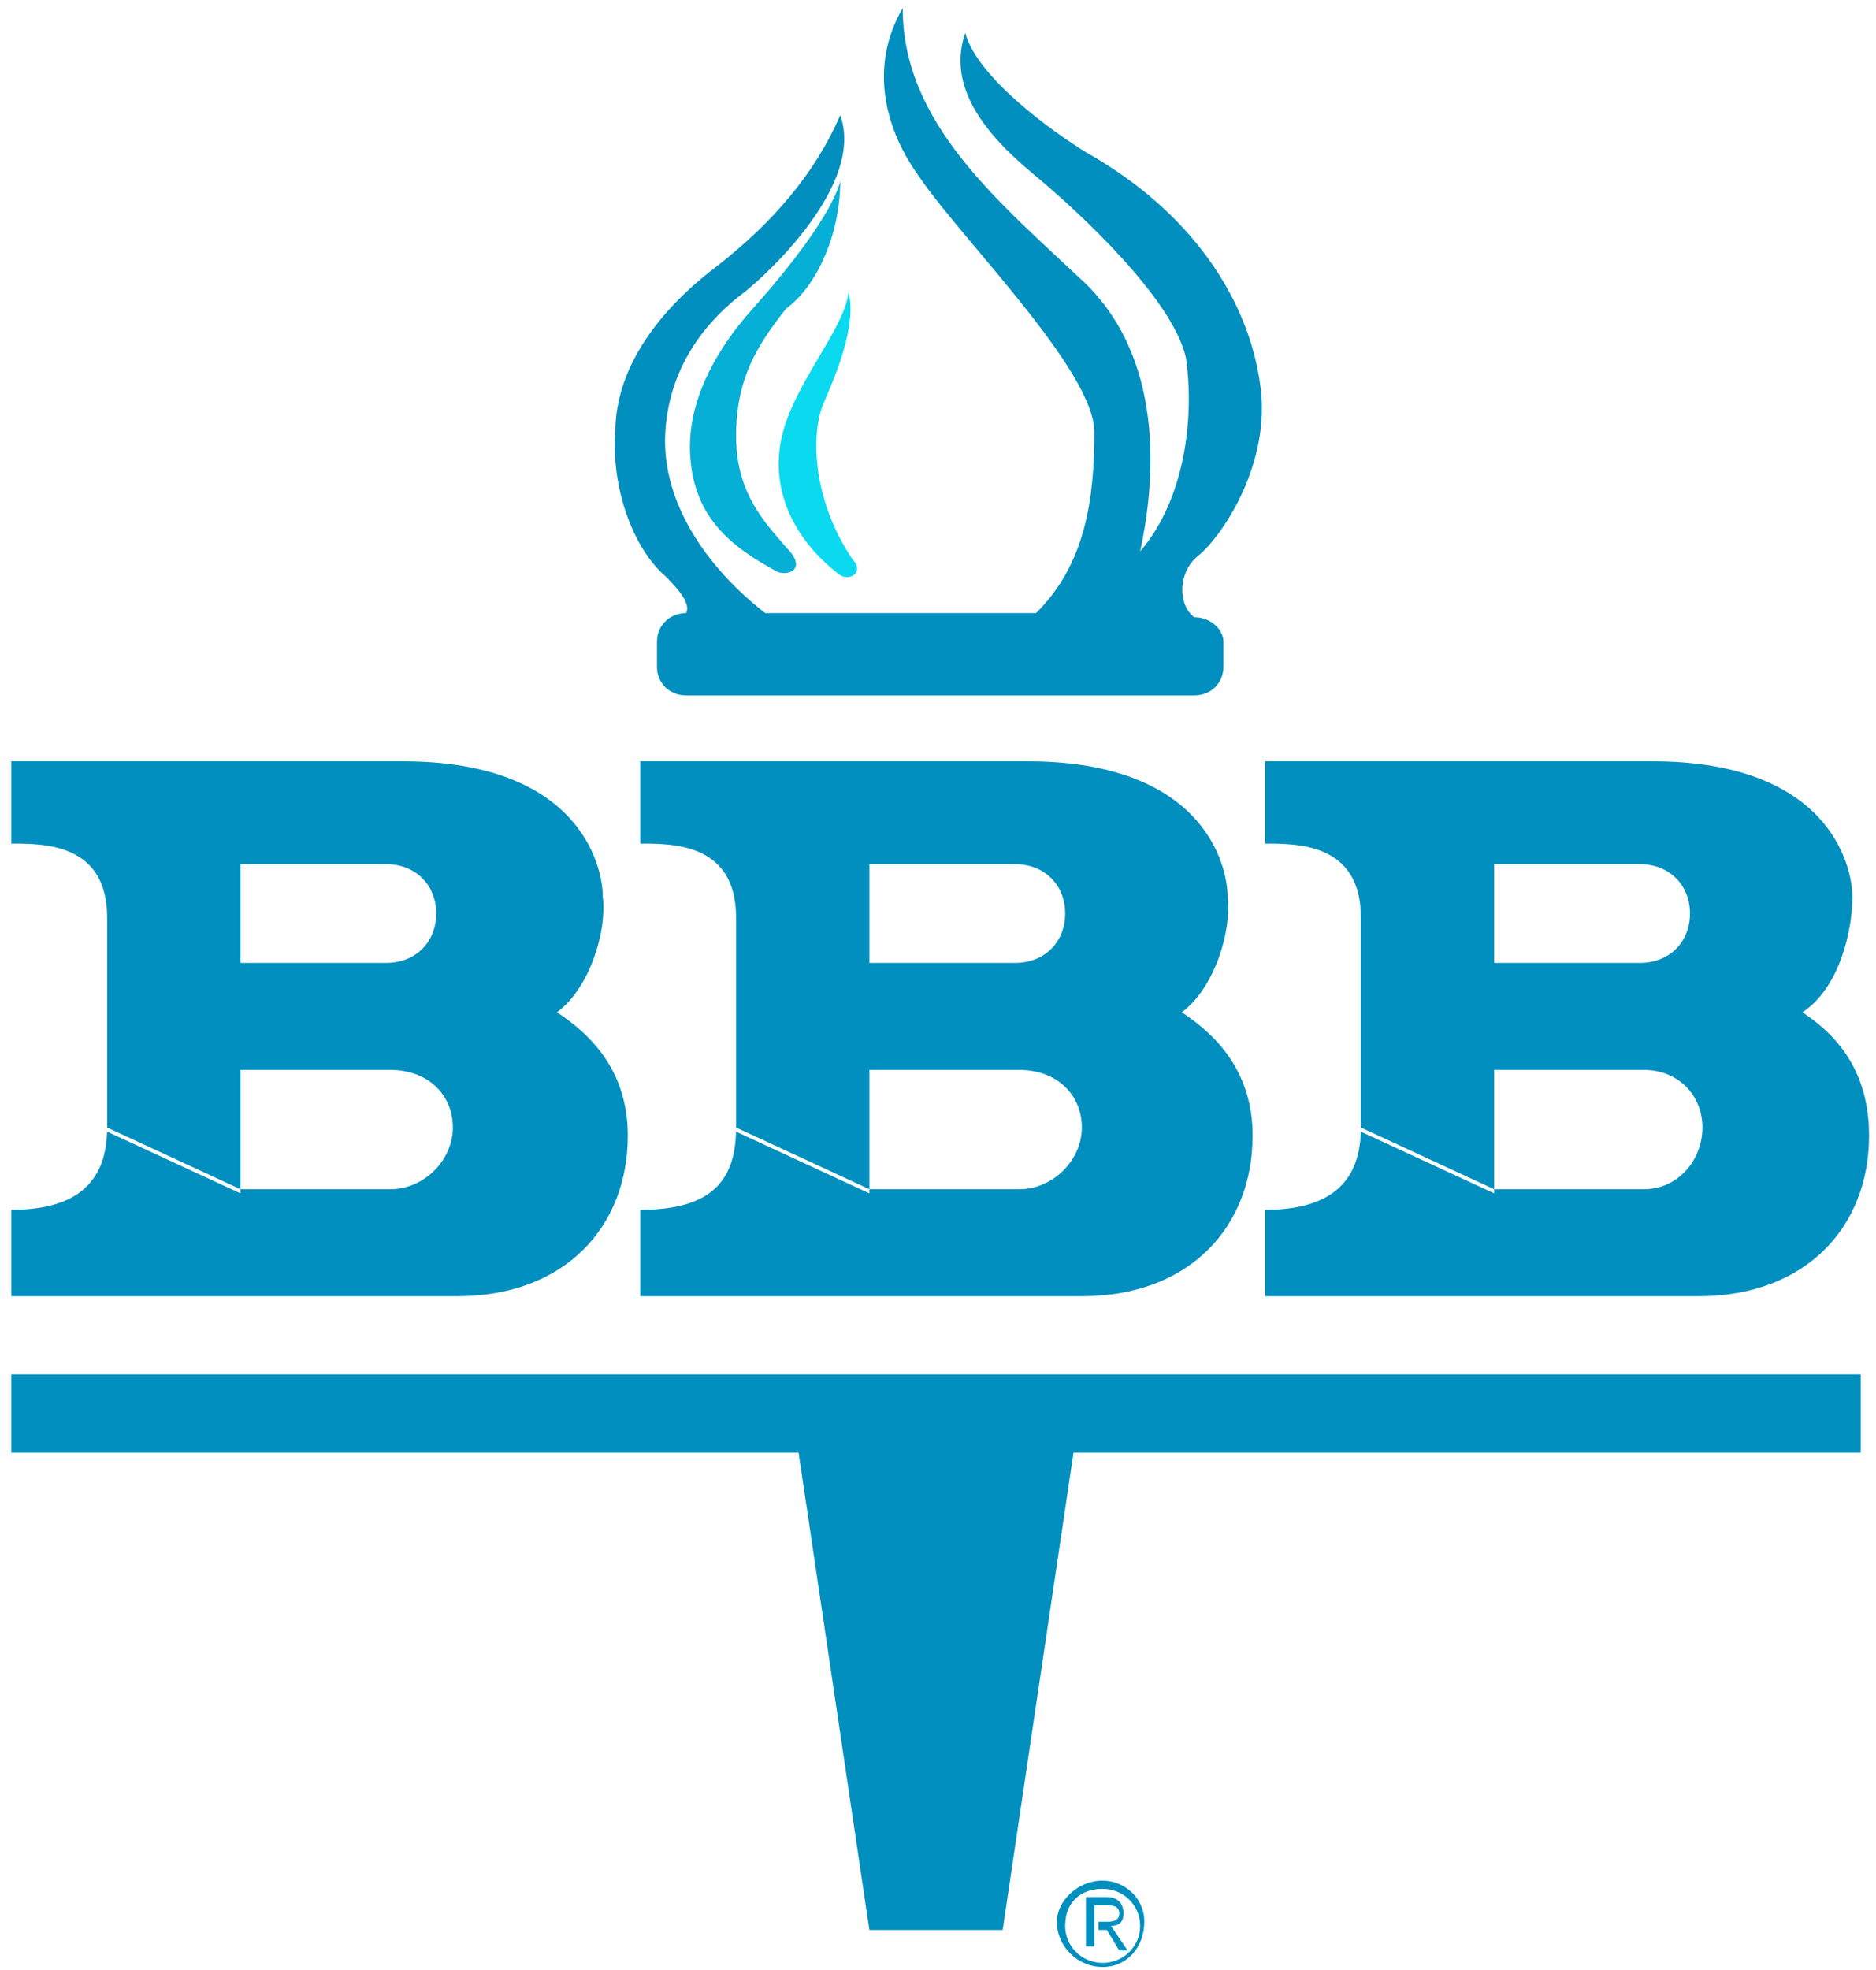 <?xml version="1.0" encoding="UTF-8"?>
<svg width="101px" height="106px" viewBox="0 0 101 106" version="1.1" xmlns="http://www.w3.org/2000/svg" xmlns:xlink="http://www.w3.org/1999/xlink">
    <!-- Generator: Sketch 45.2 (43514) - http://www.bohemiancoding.com/sketch -->
    <title>if__BBB_Logo_1156708</title>
    <desc>Created with Sketch.</desc>
    <defs></defs>
    <g id="Page-1" stroke="none" stroke-width="1" fill="none" fill-rule="evenodd">
        <g id="Desktop" transform="translate(-760, -5416)">
            <g id="footer" transform="translate(0, 5246)">
                <g id="if__BBB_Logo_1156708" transform="translate(760.598, 170)">
                    <path d="M72.67,49.381 C72.67,45.395 69.306,45.395 67.512,45.395 L67.512,40.966 L88.367,40.966 C97.786,40.966 99.131,46.502 99.131,48.274 C99.131,50.045 98.459,53.145 96.44,54.474 C98.459,55.803 100.028,57.795 100.028,61.117 C100.028,65.989 96.665,69.753 90.834,69.753 L67.512,69.753 L67.512,65.103 C71.1,65.103 72.67,63.553 72.67,60.674 L79.846,63.996 L87.919,63.996 C89.713,63.996 91.058,62.446 91.058,60.674 C91.058,58.903 89.713,57.574 87.919,57.574 L79.846,57.574 L79.846,51.817 L87.695,51.817 C89.264,51.817 90.386,50.709 90.386,49.159 C90.386,47.609 89.264,46.502 87.695,46.502 L79.846,46.502 L79.846,64.217 L72.67,60.896 L72.67,49.381" id="Shape" fill="#008FBE"></path>
                    <path d="M39.032,49.381 C39.032,45.395 35.669,45.395 33.875,45.395 L33.875,40.966 L54.73,40.966 C64.148,40.966 65.494,46.502 65.494,48.274 C65.718,50.045 64.821,53.145 63.027,54.474 C65.045,55.803 66.839,57.795 66.839,61.117 C66.839,65.989 63.476,69.753 57.645,69.753 L33.875,69.753 L33.875,65.103 C37.687,65.103 39.032,63.553 39.032,60.674 L46.208,63.996 L54.281,63.996 C56.075,63.996 57.645,62.446 57.645,60.674 C57.645,58.903 56.3,57.574 54.281,57.574 L46.208,57.574 L46.208,51.817 L54.057,51.817 C55.627,51.817 56.748,50.709 56.748,49.159 C56.748,47.609 55.627,46.502 54.057,46.502 L46.208,46.502 L46.208,64.217 L39.032,60.896 L39.032,49.381" id="Shape" fill="#008FBE"></path>
                    <path d="M5.171,49.381 C5.171,45.395 1.807,45.395 0.013,45.395 L0.013,40.966 L21.092,40.966 C30.511,40.966 31.856,46.502 31.856,48.274 C32.081,50.045 31.184,53.145 29.39,54.474 C31.408,55.803 33.202,57.795 33.202,61.117 C33.202,65.989 29.838,69.753 24.008,69.753 L0.013,69.753 L0.013,65.103 C3.601,65.103 5.171,63.553 5.171,60.674 L12.347,63.996 L20.42,63.996 C22.214,63.996 23.783,62.446 23.783,60.674 C23.783,58.903 22.438,57.574 20.42,57.574 L12.347,57.574 L12.347,51.817 L20.195,51.817 C21.765,51.817 22.886,50.709 22.886,49.159 C22.886,47.609 21.765,46.502 20.195,46.502 L12.347,46.502 L12.347,64.217 L5.171,60.896 L5.171,49.381" id="Shape" fill="#008FBE"></path>
                    <polyline id="Shape" fill="#008FBE" points="57.197 78.168 53.384 103.855 46.208 103.855 42.396 78.168 0.013 78.168 0.013 73.961 99.58 73.961 99.58 78.168 57.197 78.168"></polyline>
                    <path d="M63.7,33.216 C62.803,32.551 62.803,30.78 63.924,29.894 C65.045,29.008 67.736,25.244 67.288,21.037 C66.839,16.829 64.148,11.736 57.869,8.193 C56.075,7.086 52.039,4.207 51.366,1.772 C50.469,4.429 52.039,6.865 54.954,9.3 C57.645,11.515 62.579,16.165 63.251,19.265 C63.7,22.365 63.251,26.794 60.785,29.673 C61.457,26.573 62.354,19.708 57.869,15.279 C53.16,10.85 48.002,6.643 48.002,0.443 C46.433,3.1 46.657,6.422 48.899,9.522 C51.142,12.843 58.318,19.929 58.318,23.251 C58.318,26.794 57.869,30.337 55.178,32.994 L40.602,32.994 C37.463,30.559 34.996,27.016 35.22,23.251 C35.444,19.487 37.687,17.051 39.481,15.722 C40.602,14.836 45.984,9.965 44.639,6.2 C43.293,9.3 41.051,11.958 37.911,14.394 C34.996,16.608 32.529,19.708 32.529,23.251 C32.305,26.13 33.426,29.451 35.22,31.001 C36.117,31.887 36.566,32.551 36.341,32.994 C35.444,32.994 34.772,33.659 34.772,34.544 L34.772,35.873 C34.772,36.759 35.444,37.423 36.341,37.423 L63.7,37.423 C64.597,37.423 65.27,36.759 65.27,35.873 L65.27,34.544 C65.27,33.88 64.597,33.216 63.7,33.216 C63.7,33.216 64.597,33.216 63.7,33.216" id="Shape" fill="#008FBE"></path>
                    <path d="M44.639,9.743 C44.19,11.515 41.723,14.615 39.929,16.608 C38.135,18.601 36.341,21.48 36.566,24.58 C36.79,27.901 38.808,29.451 41.275,30.78 C41.948,31.001 42.845,30.559 41.723,29.451 C40.602,28.123 39.032,26.573 39.032,23.472 C39.032,20.372 40.154,18.601 41.723,16.608 C43.517,15.279 44.639,12.401 44.639,9.743 C44.639,9.743 44.639,12.401 44.639,9.743" id="Shape" fill="#05AFD6"></path>
                    <path d="M44.414,30.78 C42.172,29.008 40.826,26.351 41.499,23.472 C42.172,20.594 44.863,17.715 45.087,15.722 C45.536,17.494 44.414,20.151 43.742,21.701 C43.069,23.251 43.069,26.794 45.311,30.116 C45.984,30.78 45.087,31.444 44.414,30.78 C44.414,30.78 45.087,31.444 44.414,30.78" id="Shape" fill="#0AD9EF"></path>
                    <path d="M58.766,101.64 C59.888,101.64 60.785,102.526 60.785,103.633 C60.785,104.74 59.888,105.626 58.766,105.626 C57.645,105.626 56.748,104.74 56.748,103.633 C56.748,102.305 57.645,101.64 58.766,101.64 L58.766,101.197 C57.421,101.197 56.3,102.305 56.3,103.412 C56.3,104.74 57.421,105.848 58.766,105.848 C60.112,105.848 61.009,104.74 61.009,103.412 C61.009,102.083 59.888,101.197 58.766,101.197 L58.766,101.64" id="Shape" fill="#008FBE"></path>
                    <path d="M58.318,102.526 L58.991,102.526 C59.215,102.526 59.663,102.526 59.663,102.969 C59.663,103.412 59.215,103.412 58.991,103.412 L58.542,103.412 L58.542,103.855 L58.991,103.855 L59.663,104.962 L60.112,104.962 L59.215,103.633 C59.663,103.633 59.888,103.412 59.888,102.969 C59.888,102.526 59.663,102.083 58.991,102.083 L57.869,102.083 L57.869,104.74 L58.318,104.74 L58.318,102.526" id="Shape" fill="#008FBE"></path>
                </g>
            </g>
        </g>
    </g>
</svg>